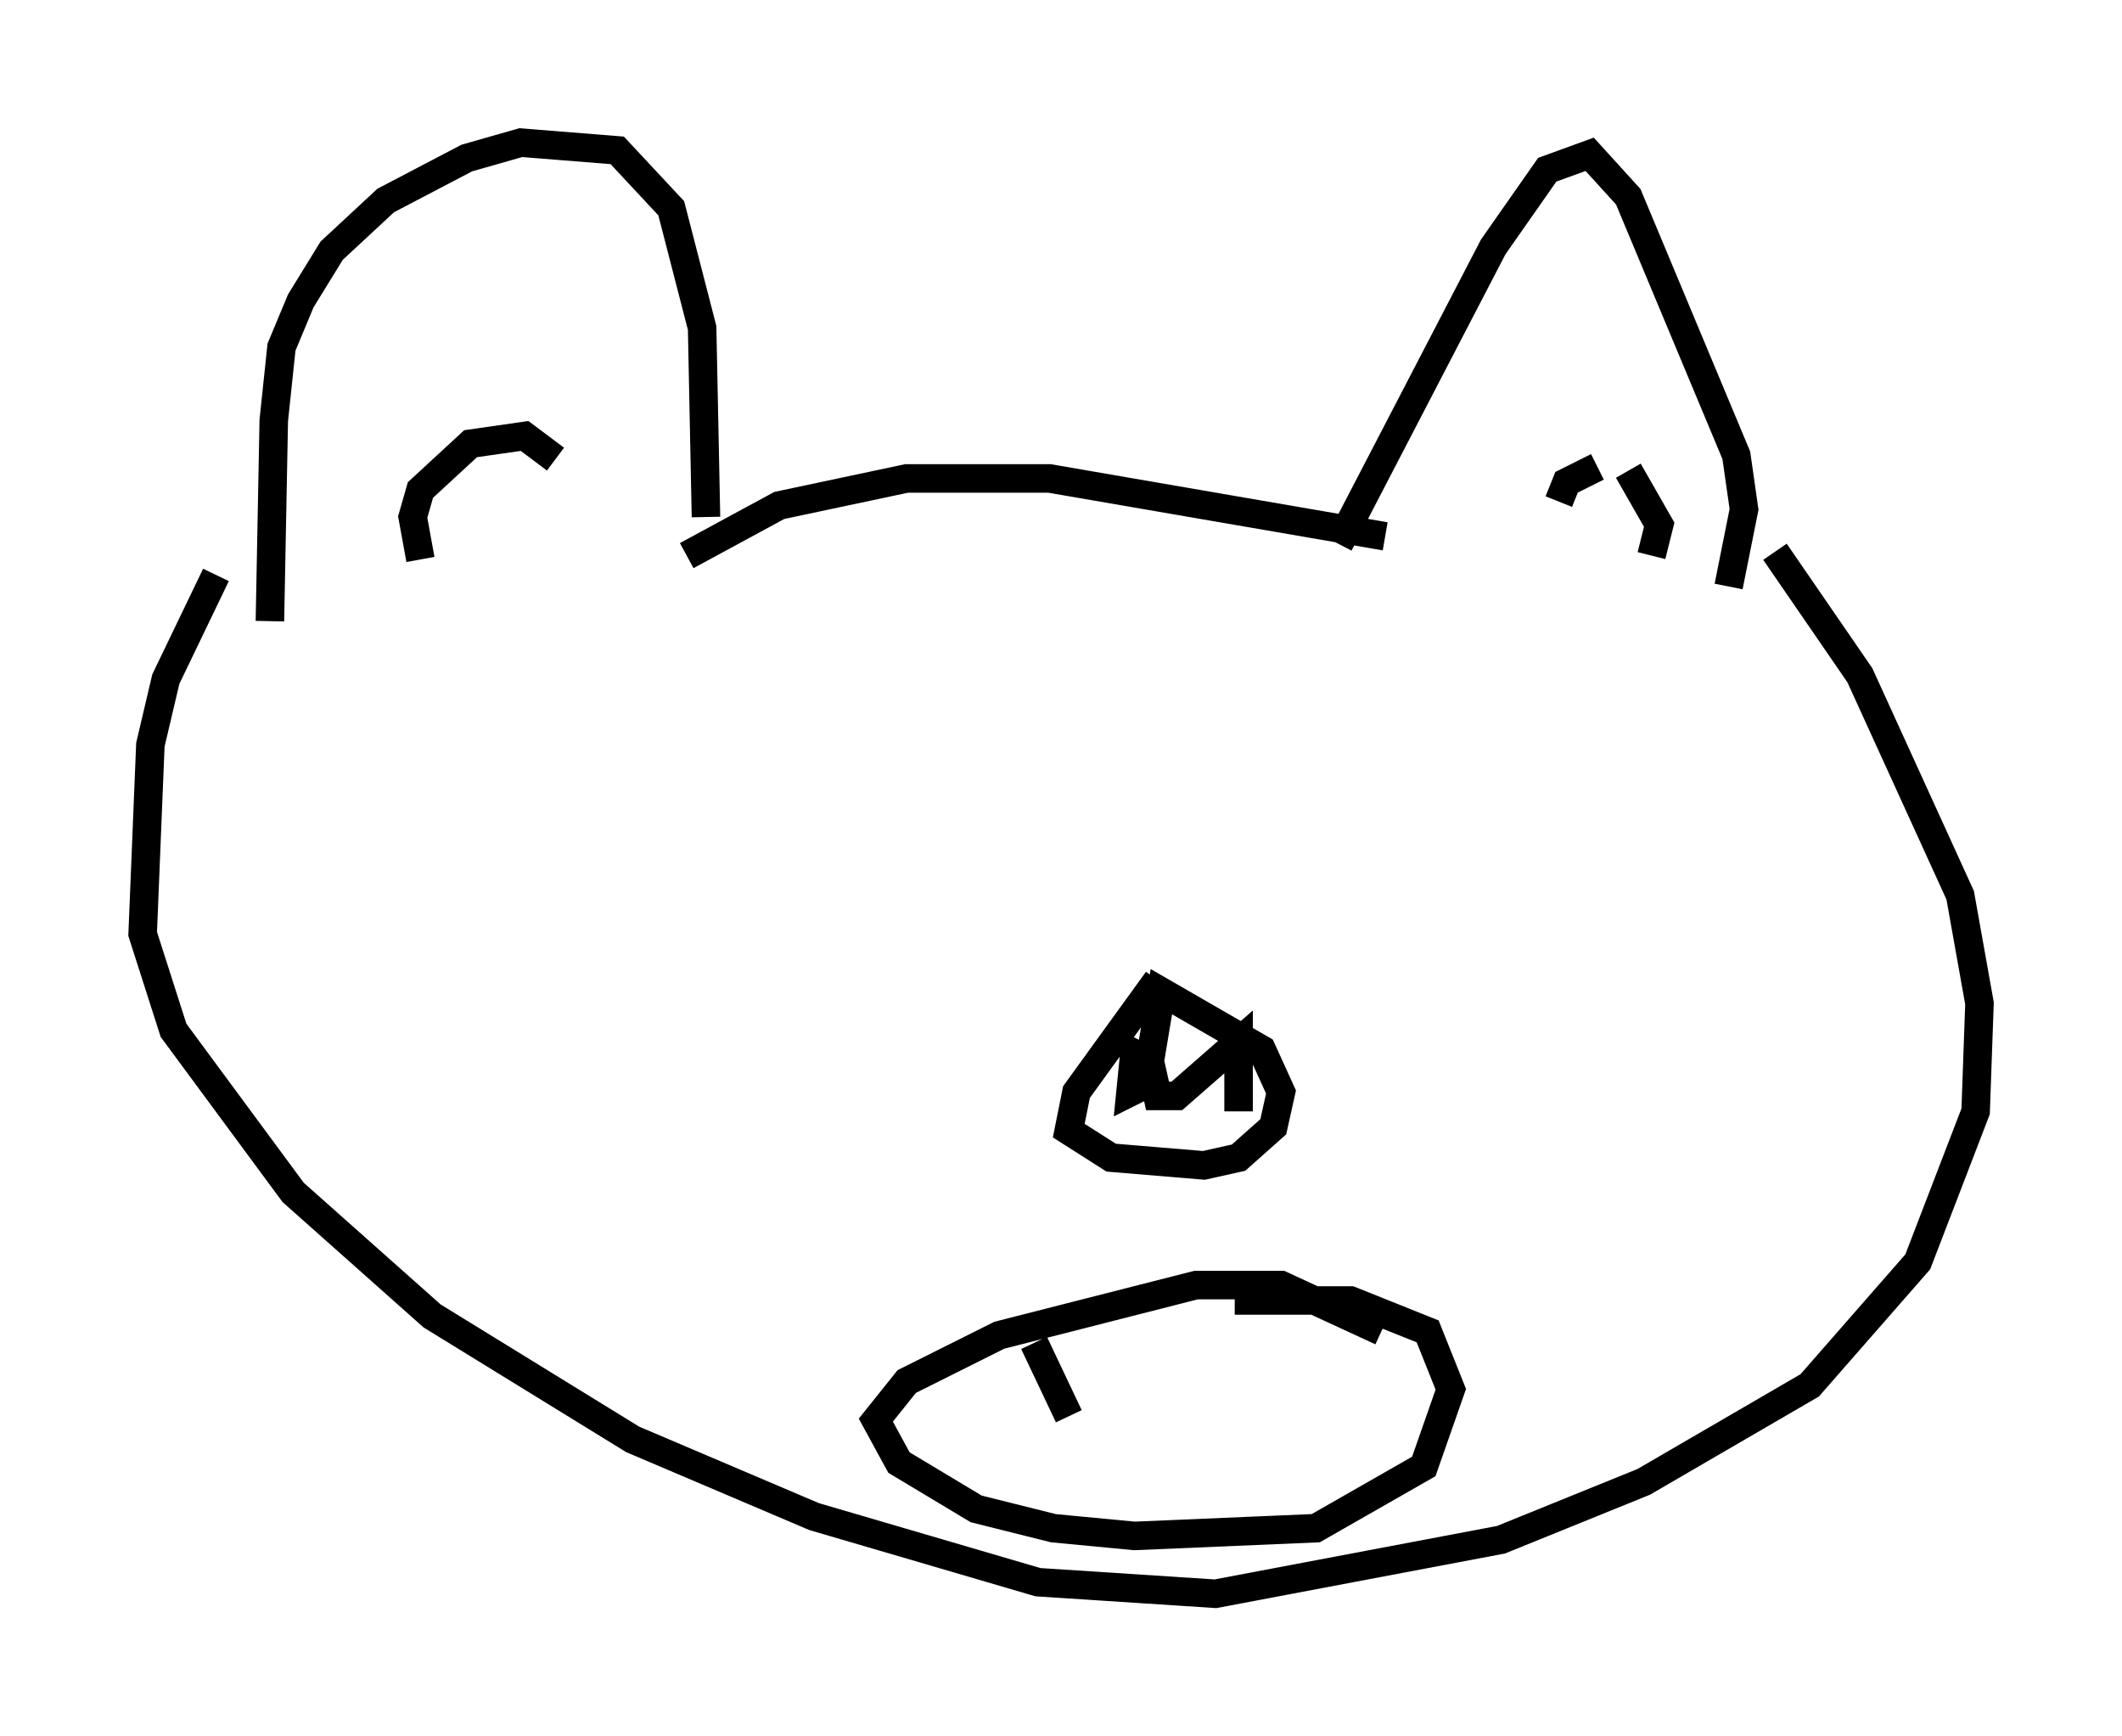 <?xml version="1.0" encoding="utf-8" ?>
<svg baseProfile="full" height="60.879" version="1.1" width="74.411" xmlns="http://www.w3.org/2000/svg" xmlns:ev="http://www.w3.org/2001/xml-events" xmlns:xlink="http://www.w3.org/1999/xlink"><defs /><rect fill="white" height="60.879" width="74.411" x="0" y="0" /><path d="M8.518, 21.779 m0.0, 0.0 m0.947, 0.0 l0.135, -7.036 0.271, -2.571 l0.677, -1.624 1.083, -1.759 l1.894, -1.759 2.842, -1.488 l1.894, -0.541 3.383, 0.271 l1.894, 2.03 1.083, 4.195 l0.135, 6.631 m-10.013, 1.488 l-0.271, -1.488 0.271, -0.947 l1.759, -1.624 1.894, -0.271 l1.083, 0.812 m4.601, 3.383 l3.248, -1.759 4.465, -0.947 l5.007, 0.0 11.773, 2.03 m-1.624, 0.271 l5.413, -10.419 1.894, -2.706 l1.488, -0.541 1.353, 1.488 l3.789, 9.066 0.271, 1.894 l-0.541, 2.706 m-5.954, -2.977 l0.271, -0.677 1.083, -0.541 m1.083, 0.135 l1.083, 1.894 -0.271, 1.083 m-50.338, 0.677 l-1.759, 3.654 -0.541, 2.3 l-0.271, 6.631 1.083, 3.383 l4.195, 5.683 4.871, 4.33 l7.036, 4.33 6.36, 2.706 l7.848, 2.3 6.225, 0.406 l10.013, -1.894 5.007, -2.03 l5.819, -3.383 3.789, -4.33 l2.03, -5.277 0.135, -3.789 l-0.677, -3.789 -3.518, -7.713 l-2.977, -4.33 m-21.651, 15.02 l-2.842, 3.924 -0.271, 1.353 l1.488, 0.947 3.248, 0.271 l1.218, -0.271 1.218, -1.083 l0.271, -1.218 -0.677, -1.488 l-3.518, -2.03 -0.541, 3.248 l-0.541, 0.271 0.135, -1.353 l0.541, 0.271 0.271, 1.218 l0.677, 0.0 2.165, -1.894 l0.0, 2.436 m5.007, 7.713 l-3.518, -1.624 -2.977, 0.0 l-6.901, 1.759 -3.248, 1.624 l-1.083, 1.353 0.812, 1.488 l2.706, 1.624 2.706, 0.677 l2.842, 0.271 6.36, -0.271 l3.789, -2.165 0.947, -2.706 l-0.812, -2.03 -2.706, -1.083 l-4.059, 0.0 m-7.036, 1.488 l1.218, 2.571 " fill="none" stroke="black" stroke-width="1" /></svg>